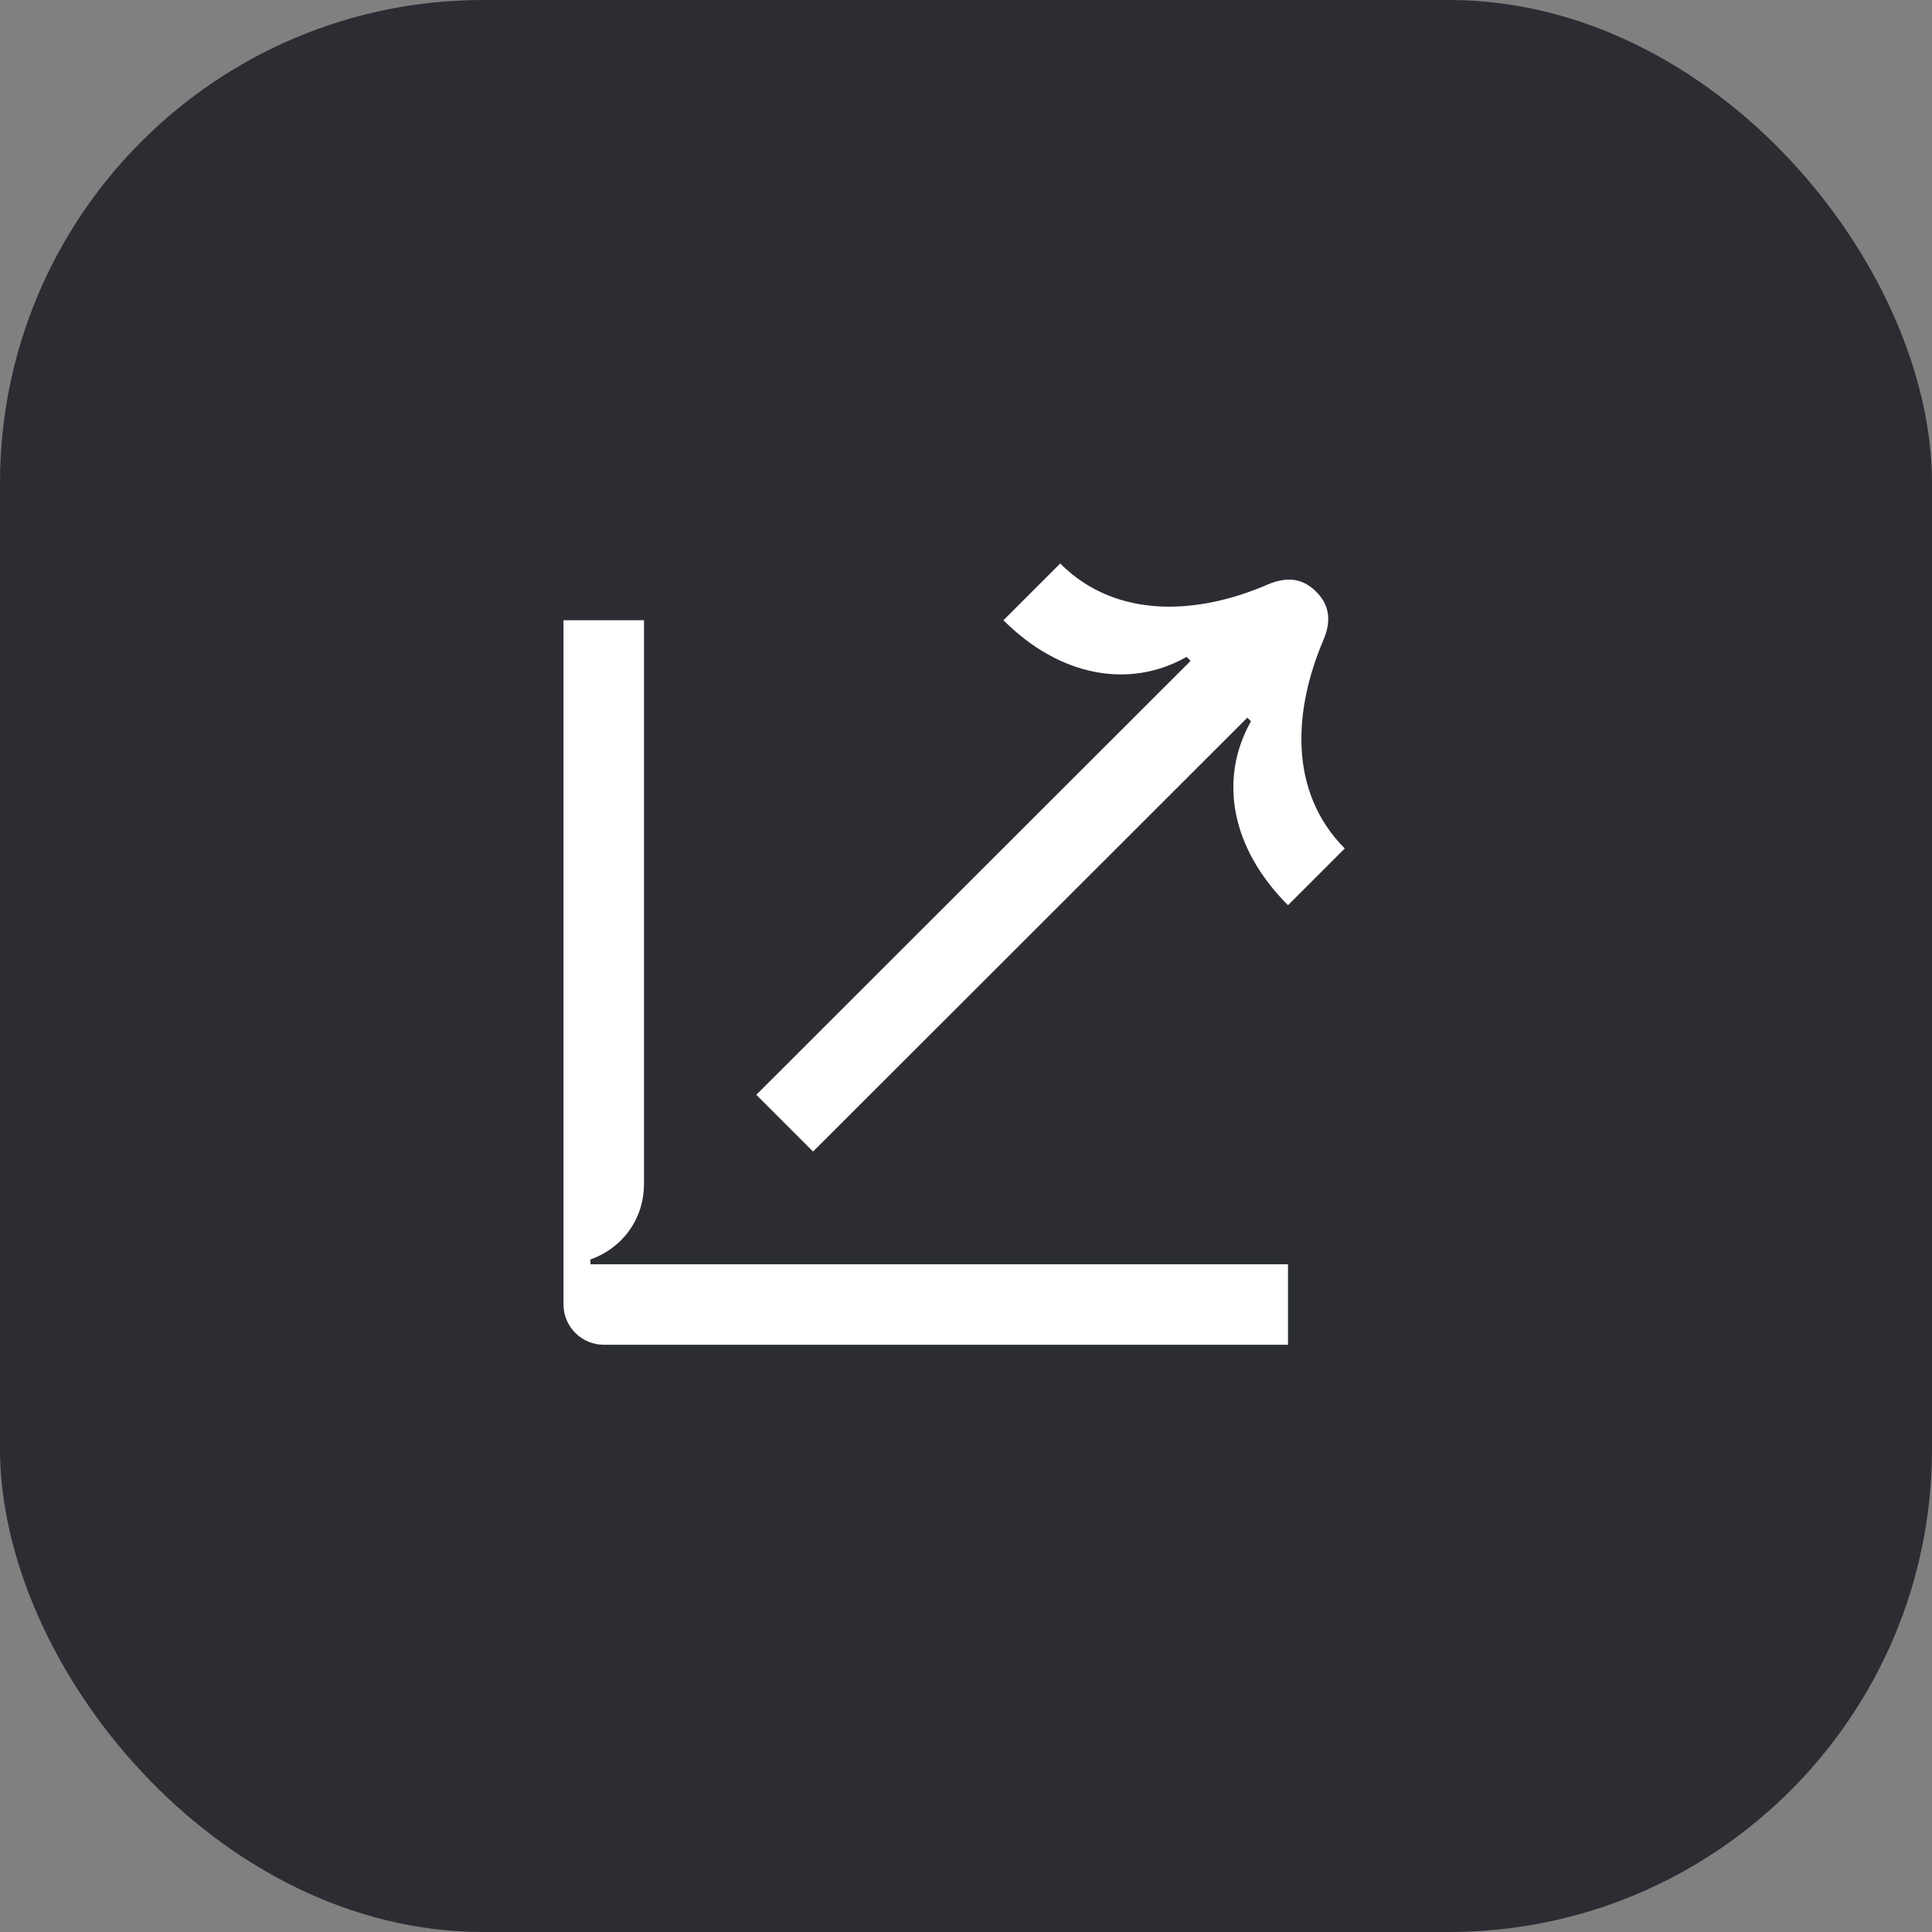 <svg width="48" height="48" viewBox="0 0 48 48" fill="none" xmlns="http://www.w3.org/2000/svg">
<rect x="0" y="0" width="48" height="48" fill="#808080" stroke="none"/>
<rect width="48" height="48" rx="12" fill="#2B2D33"/>
<path d="M32.88 15.9C33.09 15.41 33.02 15.02 32.7 14.7C32.38 14.38 32 14.31 31.5 14.52C29.8 15.26 27.75 15.41 26.34 14L24.93 15.41C26.34 16.82 28.07 17.12 29.48 16.32L29.58 16.42L18.79 27.2L20.2 28.61L30.99 17.83L31.08 17.92C30.28 19.34 30.57 21.06 32 22.49L33.41 21.08C31.99 19.65 32.15 17.61 32.88 15.9Z" fill="white"/>
<path d="M14.67 31.41V31.29C15.44 31.02 16 30.31 16 29.41V15.41H14V32.41C14 32.96 14.45 33.41 15 33.41H32V31.41H14.67Z" fill="white"/>
</svg>
